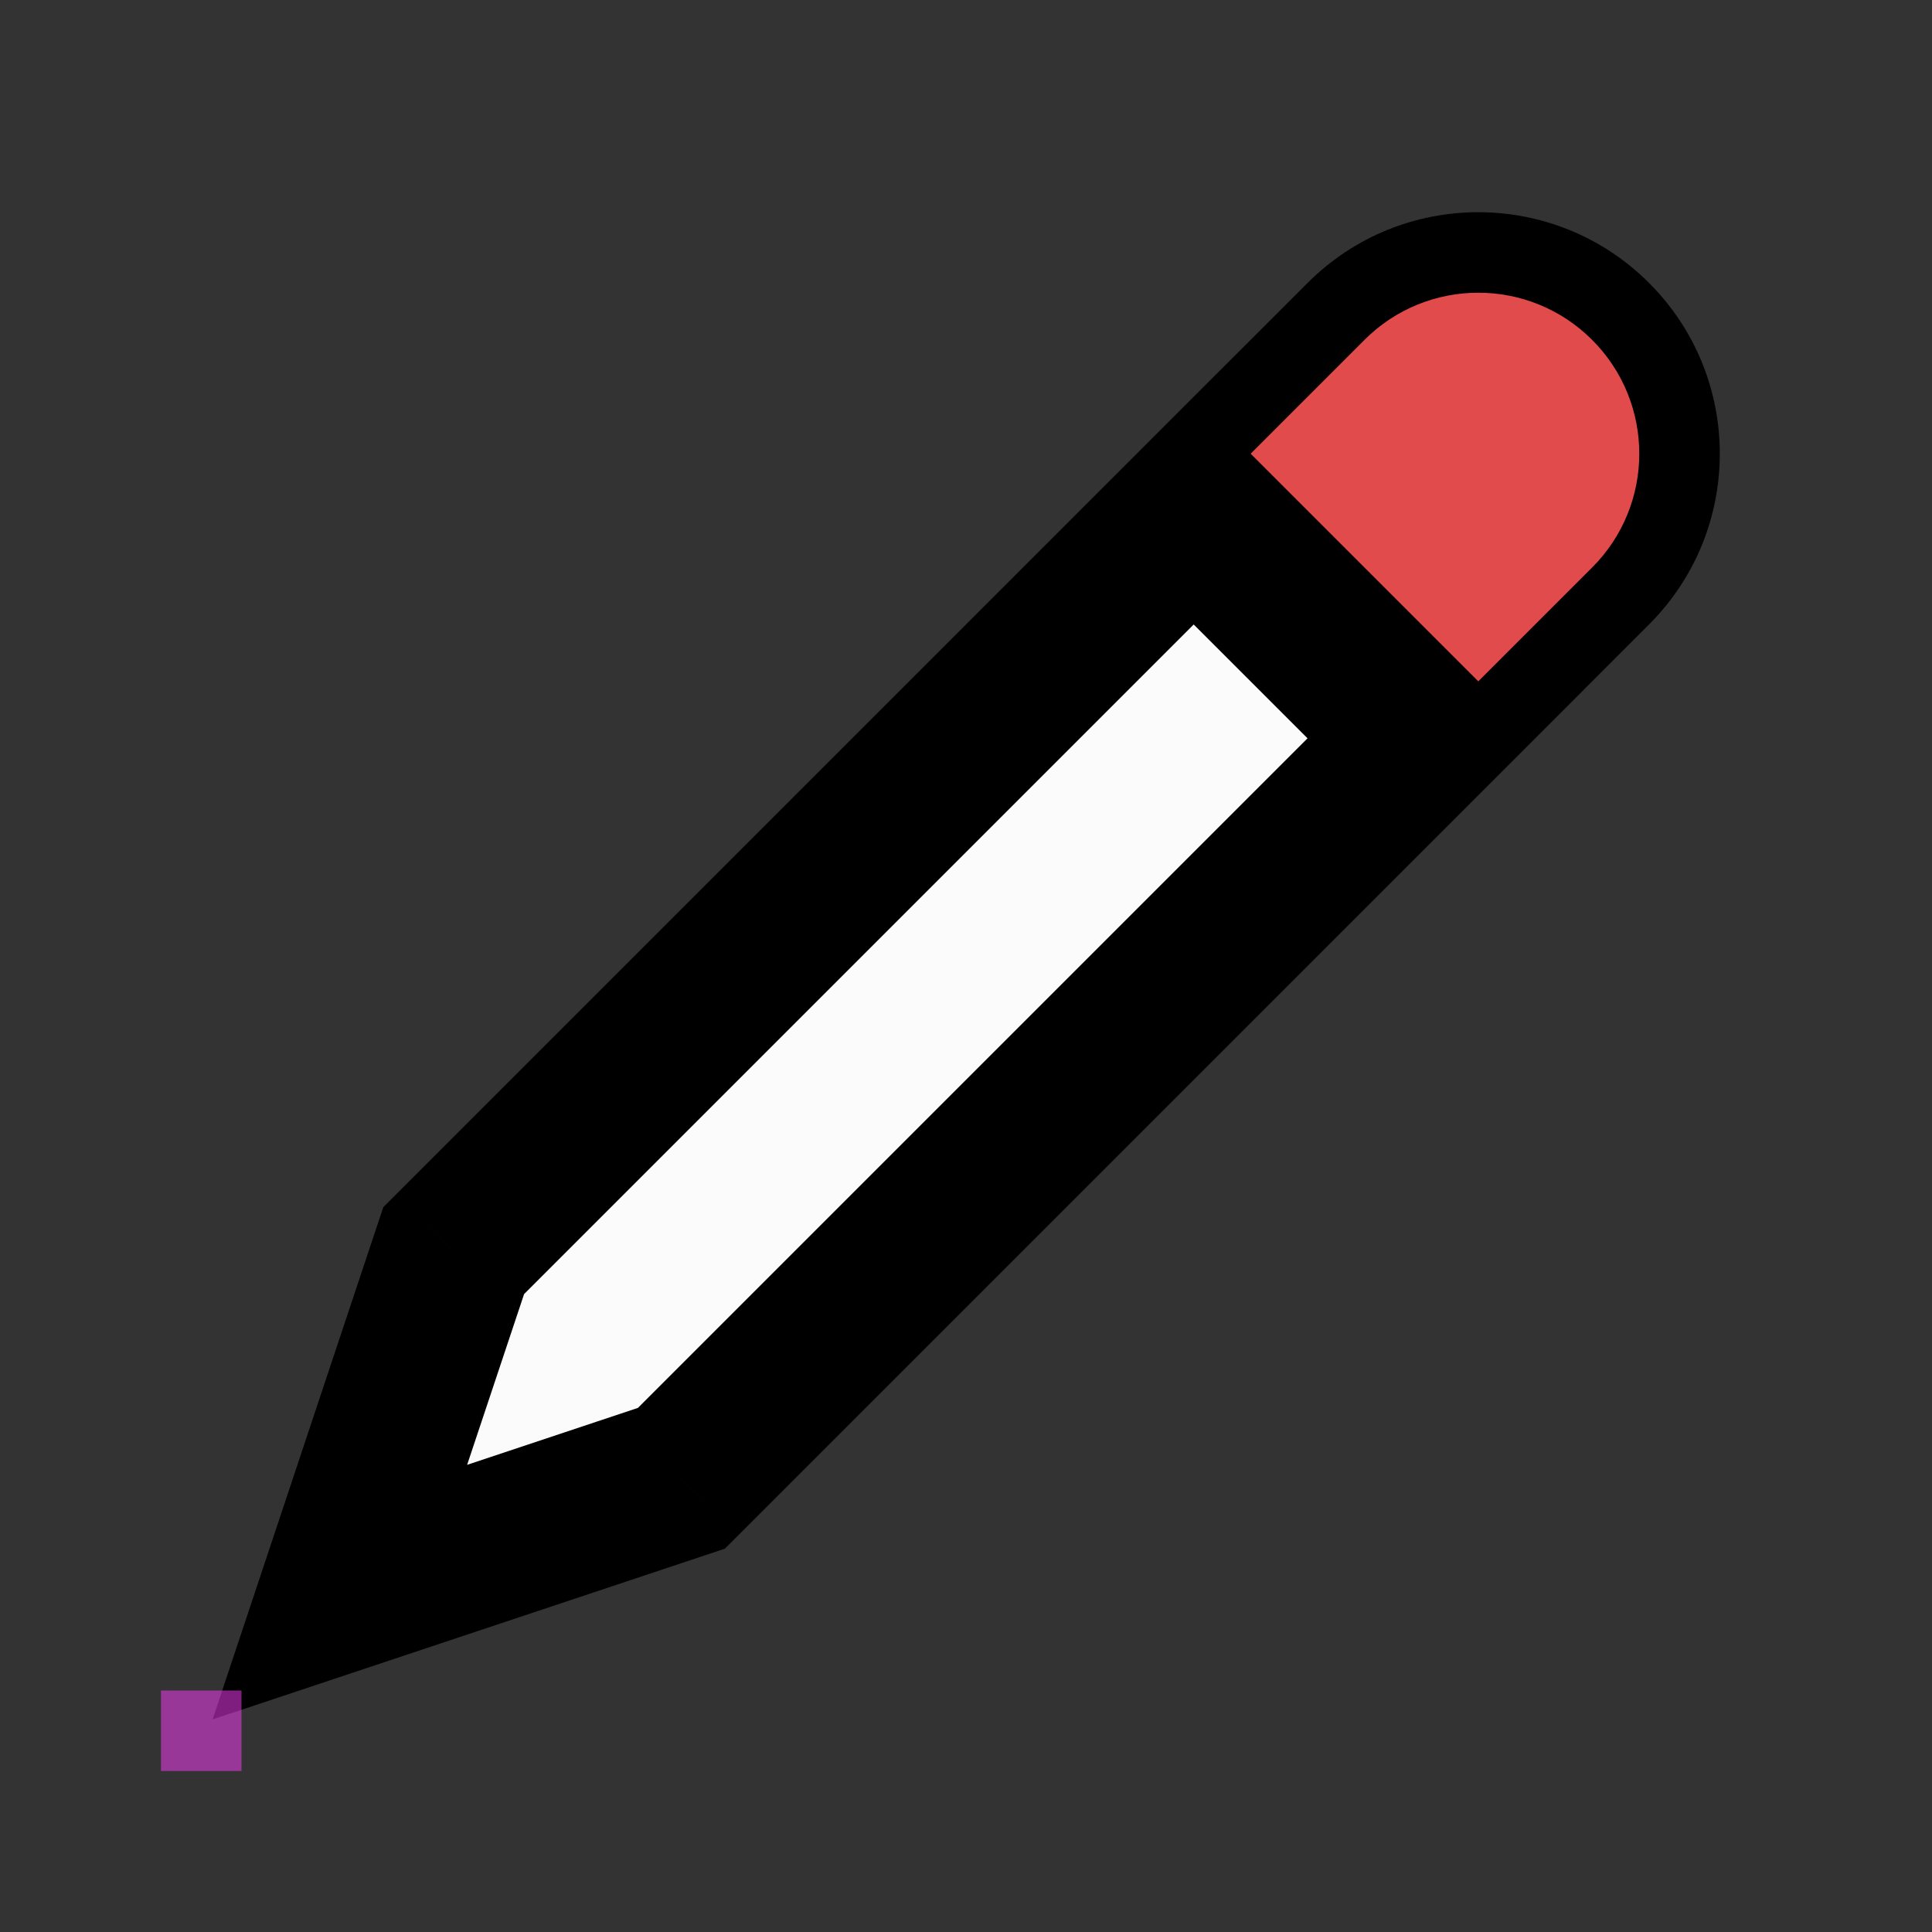 <svg width="24" height="24" viewBox="0 0 24 24" fill="none" xmlns="http://www.w3.org/2000/svg">
<rect x="0" y="0" width="24" height="24" fill="#333333" stroke="none"/>
<g id="cursor=pencil, variant=light, size=24" clip-path="url(#clip0_2320_9000)">
<g id="pencil">
<g id="pen">
<g id="pen_2">
<mask id="path-1-outside-1_2320_9000" maskUnits="userSpaceOnUse" x="-0.021" y="1.393" width="22.627" height="22.627" fill="black">
<rect fill="white" x="-0.021" y="1.393" width="22.627" height="22.627"/>
<path fill-rule="evenodd" clip-rule="evenodd" d="M16.95 4.222L15.536 5.636L18.364 8.464L19.778 7.05C20.559 6.269 20.559 5.003 19.778 4.222C18.997 3.441 17.731 3.441 16.95 4.222ZM5.636 15.536L14.828 6.343L17.657 9.172L8.464 18.364L4.222 19.778L5.636 15.536Z"/>
</mask>
<path fill-rule="evenodd" clip-rule="evenodd" d="M16.95 4.222L15.536 5.636L18.364 8.464L19.778 7.05C20.559 6.269 20.559 5.003 19.778 4.222C18.997 3.441 17.731 3.441 16.95 4.222ZM5.636 15.536L14.828 6.343L17.657 9.172L8.464 18.364L4.222 19.778L5.636 15.536Z" fill="#FBFBFB"/>
<path d="M15.536 5.636L14.828 4.929L14.121 5.636L14.828 6.343L15.536 5.636ZM18.364 8.464L17.657 9.172L18.364 9.879L19.071 9.172L18.364 8.464ZM14.828 6.343L15.536 5.636L14.828 4.929L14.121 5.636L14.828 6.343ZM5.636 15.536L4.929 14.828L4.762 14.995L4.687 15.219L5.636 15.536ZM17.657 9.172L18.364 9.879L19.071 9.172L18.364 8.464L17.657 9.172ZM8.464 18.364L8.781 19.313L9.005 19.238L9.172 19.071L8.464 18.364ZM4.222 19.778L3.273 19.462L2.641 21.359L4.538 20.727L4.222 19.778ZM16.243 6.343L17.657 4.929L16.243 3.515L14.828 4.929L16.243 6.343ZM19.071 7.757L16.243 4.929L14.828 6.343L17.657 9.172L19.071 7.757ZM19.071 6.343L17.657 7.757L19.071 9.172L20.485 7.757L19.071 6.343ZM19.071 4.929C19.462 5.319 19.462 5.953 19.071 6.343L20.485 7.757C21.657 6.586 21.657 4.686 20.485 3.515L19.071 4.929ZM17.657 4.929C18.047 4.538 18.68 4.538 19.071 4.929L20.485 3.515C19.314 2.343 17.414 2.343 16.243 3.515L17.657 4.929ZM14.121 5.636L4.929 14.828L6.343 16.243L15.536 7.05L14.121 5.636ZM18.364 8.464L15.536 5.636L14.121 7.05L16.95 9.879L18.364 8.464ZM9.172 19.071L18.364 9.879L16.95 8.464L7.757 17.657L9.172 19.071ZM4.538 20.727L8.781 19.313L8.148 17.415L3.906 18.829L4.538 20.727ZM4.687 15.219L3.273 19.462L5.17 20.094L6.585 15.852L4.687 15.219Z" fill="black" mask="url(#path-1-outside-1_2320_9000)"/>
</g>
<path id="rubber" d="M18.364 8.464L15.536 5.636L16.95 4.222C17.731 3.441 18.997 3.441 19.778 4.222C20.559 5.003 20.559 6.269 19.778 7.05L18.364 8.464Z" fill="#E24B4B"/>
</g>
</g>
<g id="hotspot" clip-path="url(#clip1_2320_9000)">
<rect id="center" opacity="0.5" x="2" y="21" width="1" height="1" fill="#FF3DFF"/>
</g>
</g>
<defs>
<clipPath id="clip0_2320_9000">
<rect width="24" height="24" fill="white"/>
</clipPath>
<clipPath id="clip1_2320_9000">
<rect width="1" height="1" fill="white" transform="translate(2 21)"/>
</clipPath>
</defs>
</svg>
